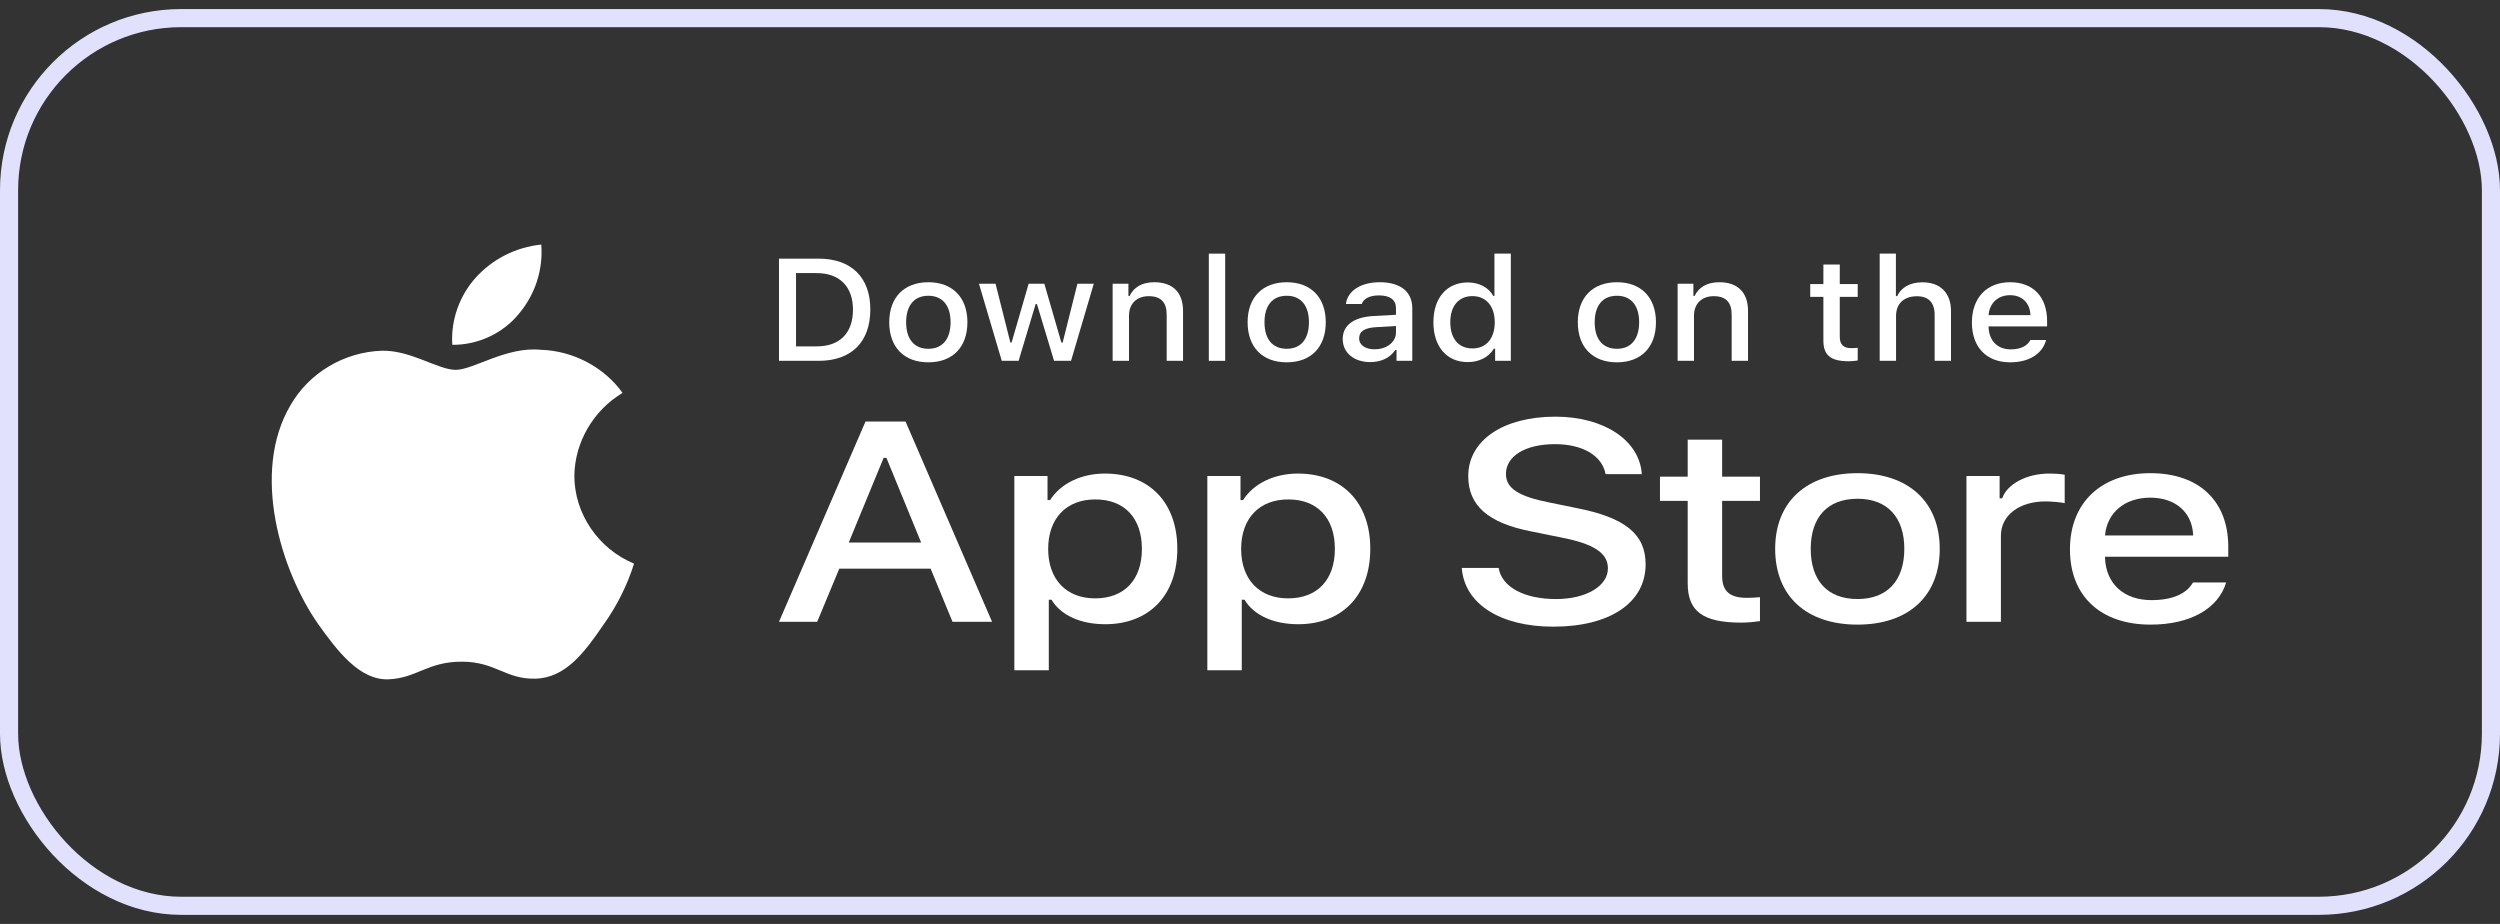 <svg width="138" height="51" viewBox="0 0 138 51" fill="none" xmlns="http://www.w3.org/2000/svg">
<rect x="0" y="0" width="138" height="51" fill="#333333" stroke="none"/>
<rect x="0.5" y="1" width="137" height="49" rx="9.5" fill="transparent"/>
<path d="M31.704 26.263C31.729 24.41 32.748 22.657 34.365 21.687C33.345 20.265 31.637 19.363 29.859 19.309C27.964 19.115 26.126 20.416 25.16 20.416C24.175 20.416 22.688 19.328 21.086 19.36C18.999 19.426 17.052 20.585 16.037 22.367C13.854 26.057 15.482 31.481 17.573 34.464C18.62 35.925 19.843 37.556 21.443 37.498C23.009 37.435 23.593 36.524 25.484 36.524C27.356 36.524 27.905 37.498 29.537 37.462C31.218 37.435 32.276 35.995 33.286 34.52C34.038 33.479 34.616 32.329 35 31.112C33.025 30.296 31.707 28.356 31.704 26.263Z" fill="white"/>
<path d="M28.621 17.347C29.537 16.273 29.988 14.893 29.879 13.5C28.479 13.643 27.186 14.297 26.258 15.329C25.35 16.338 24.878 17.694 24.967 19.034C26.367 19.048 27.743 18.413 28.621 17.347Z" fill="white"/>
<path d="M43 14.277V19.918H45.189C46.995 19.918 48.042 18.882 48.042 17.08C48.042 15.306 46.987 14.277 45.189 14.277H43ZM43.941 15.075H45.084C46.34 15.075 47.084 15.818 47.084 17.092C47.084 18.386 46.353 19.12 45.084 19.12H43.941V15.075Z" fill="white"/>
<path d="M51.245 20C52.581 20 53.401 19.167 53.401 17.788C53.401 16.416 52.577 15.579 51.245 15.579C49.91 15.579 49.086 16.416 49.086 17.788C49.086 19.167 49.905 20 51.245 20ZM51.245 19.253C50.46 19.253 50.019 18.718 50.019 17.788C50.019 16.865 50.46 16.326 51.245 16.326C52.027 16.326 52.472 16.865 52.472 17.788C52.472 18.714 52.027 19.253 51.245 19.253Z" fill="white"/>
<path d="M60.377 15.661H59.474L58.659 18.909H58.588L57.647 15.661H56.781L55.84 18.909H55.773L54.954 15.661H54.038L55.298 19.918H56.227L57.168 16.783H57.239L58.184 19.918H59.121L60.377 15.661Z" fill="white"/>
<path d="M61.418 19.918H62.321V17.428C62.321 16.764 62.745 16.349 63.413 16.349C64.081 16.349 64.401 16.689 64.401 17.373V19.918H65.304V17.162C65.304 16.15 64.741 15.579 63.72 15.579C63.031 15.579 62.577 15.864 62.355 16.337H62.288V15.661H61.418V19.918Z" fill="white"/>
<path d="M66.727 19.918H67.63V14H66.727V19.918Z" fill="white"/>
<path d="M71.027 20C72.363 20 73.182 19.167 73.182 17.788C73.182 16.416 72.359 15.579 71.027 15.579C69.691 15.579 68.868 16.416 68.868 17.788C68.868 19.167 69.687 20 71.027 20ZM71.027 19.253C70.241 19.253 69.8 18.718 69.8 17.788C69.8 16.865 70.241 16.326 71.027 16.326C71.808 16.326 72.254 16.865 72.254 17.788C72.254 18.714 71.808 19.253 71.027 19.253Z" fill="white"/>
<path d="M75.874 19.281C75.382 19.281 75.025 19.058 75.025 18.675C75.025 18.3 75.311 18.1 75.941 18.061L77.058 17.995V18.351C77.058 18.878 76.554 19.281 75.874 19.281ZM75.643 19.988C76.243 19.988 76.743 19.746 77.016 19.32H77.088V19.918H77.958V17.01C77.958 16.111 77.311 15.579 76.164 15.579C75.126 15.579 74.386 16.048 74.294 16.779H75.168C75.269 16.478 75.617 16.306 76.122 16.306C76.739 16.306 77.058 16.56 77.058 17.01V17.377L75.819 17.444C74.731 17.506 74.118 17.948 74.118 18.714C74.118 19.492 74.76 19.988 75.643 19.988Z" fill="white"/>
<path d="M81.023 19.988C81.653 19.988 82.187 19.711 82.46 19.246H82.531V19.918H83.397V14H82.493V16.337H82.426C82.178 15.868 81.649 15.591 81.023 15.591C79.868 15.591 79.124 16.443 79.124 17.788C79.124 19.136 79.859 19.988 81.023 19.988ZM81.279 16.345C82.035 16.345 82.51 16.904 82.51 17.791C82.51 18.683 82.04 19.234 81.279 19.234C80.514 19.234 80.056 18.691 80.056 17.788C80.056 16.892 80.519 16.345 81.279 16.345Z" fill="white"/>
<path d="M89.254 20C90.59 20 91.409 19.167 91.409 17.788C91.409 16.416 90.586 15.579 89.254 15.579C87.918 15.579 87.095 16.416 87.095 17.788C87.095 19.167 87.914 20 89.254 20ZM89.254 19.253C88.468 19.253 88.027 18.718 88.027 17.788C88.027 16.865 88.468 16.326 89.254 16.326C90.035 16.326 90.481 16.865 90.481 17.788C90.481 18.714 90.035 19.253 89.254 19.253Z" fill="white"/>
<path d="M92.605 19.918H93.508V17.428C93.508 16.764 93.933 16.349 94.601 16.349C95.269 16.349 95.588 16.689 95.588 17.373V19.918H96.491V17.162C96.491 16.15 95.928 15.579 94.907 15.579C94.218 15.579 93.765 15.864 93.542 16.337H93.475V15.661H92.605V19.918Z" fill="white"/>
<path d="M100.651 14.602V15.681H99.925V16.388H100.651V18.792C100.651 19.613 101.051 19.941 102.055 19.941C102.231 19.941 102.399 19.922 102.546 19.898V19.199C102.42 19.21 102.34 19.218 102.202 19.218C101.752 19.218 101.555 19.023 101.555 18.577V16.388H102.546V15.681H101.555V14.602H100.651Z" fill="white"/>
<path d="M103.759 19.918H104.662V17.432C104.662 16.787 105.074 16.353 105.813 16.353C106.452 16.353 106.792 16.697 106.792 17.377V19.918H107.695V17.17C107.695 16.158 107.095 15.583 106.12 15.583C105.431 15.583 104.948 15.868 104.725 16.345H104.654V14H103.759V19.918Z" fill="white"/>
<path d="M110.954 16.294C111.622 16.294 112.059 16.728 112.08 17.397H109.769C109.82 16.732 110.286 16.294 110.954 16.294ZM112.076 18.769C111.908 19.101 111.534 19.285 110.988 19.285C110.265 19.285 109.799 18.812 109.769 18.065V18.018H113V17.725C113 16.388 112.231 15.579 110.958 15.579C109.668 15.579 108.849 16.443 108.849 17.803C108.849 19.163 109.652 20 110.962 20C112.008 20 112.74 19.531 112.945 18.769H112.076Z" fill="white"/>
<path d="M93.161 24.271V26.311H91.63V27.649H93.161V32.195C93.161 33.748 94.001 34.368 96.115 34.368C96.487 34.368 96.84 34.331 97.15 34.287V32.964C96.885 32.986 96.716 33.001 96.424 33.001C95.478 33.001 95.062 32.631 95.062 31.788V27.649H97.15V26.311H95.062V24.271H93.161Z" fill="white"/>
<path d="M102.535 34.479C105.348 34.479 107.073 32.905 107.073 30.295C107.073 27.701 105.339 26.119 102.535 26.119C99.722 26.119 97.989 27.701 97.989 30.295C97.989 32.905 99.713 34.479 102.535 34.479ZM102.535 33.067C100.881 33.067 99.952 32.055 99.952 30.295C99.952 28.551 100.881 27.531 102.535 27.531C104.18 27.531 105.118 28.551 105.118 30.295C105.118 32.047 104.18 33.067 102.535 33.067Z" fill="white"/>
<path d="M108.548 34.324H110.45V29.571C110.45 28.44 111.467 27.678 112.909 27.678C113.245 27.678 113.811 27.73 113.971 27.775V26.207C113.767 26.163 113.404 26.141 113.121 26.141C111.865 26.141 110.795 26.718 110.521 27.509H110.379V26.274H108.548V34.324Z" fill="white"/>
<path d="M118.692 27.471C120.099 27.471 121.019 28.292 121.063 29.556H116.198C116.304 28.299 117.286 27.471 118.692 27.471ZM121.054 32.151C120.7 32.779 119.913 33.127 118.763 33.127C117.242 33.127 116.26 32.232 116.198 30.82V30.732H123V30.177C123 27.649 121.381 26.119 118.701 26.119C115.986 26.119 114.261 27.752 114.261 30.325C114.261 32.897 115.95 34.479 118.71 34.479C120.913 34.479 122.452 33.592 122.885 32.151H121.054Z" fill="white"/>
<path d="M80.69 31.351C80.836 33.328 82.807 34.592 85.741 34.592C88.876 34.592 90.838 33.267 90.838 31.152C90.838 29.489 89.72 28.57 87.006 28.041L85.549 27.743C83.825 27.405 83.128 26.953 83.128 26.164C83.128 25.168 84.21 24.517 85.833 24.517C87.373 24.517 88.436 25.153 88.629 26.172H90.627C90.508 24.31 88.546 23 85.86 23C82.972 23 81.047 24.31 81.047 26.279C81.047 27.904 82.138 28.869 84.531 29.336L86.236 29.681C87.987 30.026 88.757 30.532 88.757 31.374C88.757 32.355 87.547 33.068 85.897 33.068C84.127 33.068 82.899 32.401 82.725 31.351H80.69Z" fill="white"/>
<path d="M60.99 26.141C59.681 26.141 58.548 26.688 57.965 27.605H57.823V26.274H55.992V37H57.894V33.104H58.044C58.548 33.954 59.636 34.457 61.008 34.457C63.44 34.457 64.988 32.853 64.988 30.295C64.988 27.738 63.44 26.141 60.99 26.141ZM60.45 33.03C58.858 33.03 57.859 31.981 57.859 30.303C57.859 28.617 58.858 27.568 60.459 27.568C62.069 27.568 63.033 28.595 63.033 30.295C63.033 32.003 62.069 33.03 60.45 33.03Z" fill="white"/>
<path d="M71.642 26.141C70.333 26.141 69.201 26.688 68.617 27.605H68.476V26.274H66.645V37H68.546V33.104H68.697C69.201 33.954 70.289 34.457 71.66 34.457C74.092 34.457 75.64 32.853 75.64 30.295C75.64 27.738 74.092 26.141 71.642 26.141ZM71.103 33.03C69.51 33.03 68.511 31.981 68.511 30.303C68.511 28.617 69.51 27.568 71.112 27.568C72.721 27.568 73.685 28.595 73.685 30.295C73.685 32.003 72.721 33.03 71.103 33.03Z" fill="white"/>
<path d="M52.58 34.324H54.762L49.986 23.268H47.776L43 34.324H45.109L46.328 31.39H51.37L52.58 34.324ZM48.776 25.276H48.931L50.848 29.949H46.85L48.776 25.276Z" fill="white"/>
<rect x="0.5" y="1" width="137" height="49" rx="9.5" stroke="#E1E1FE"/>
</svg>
